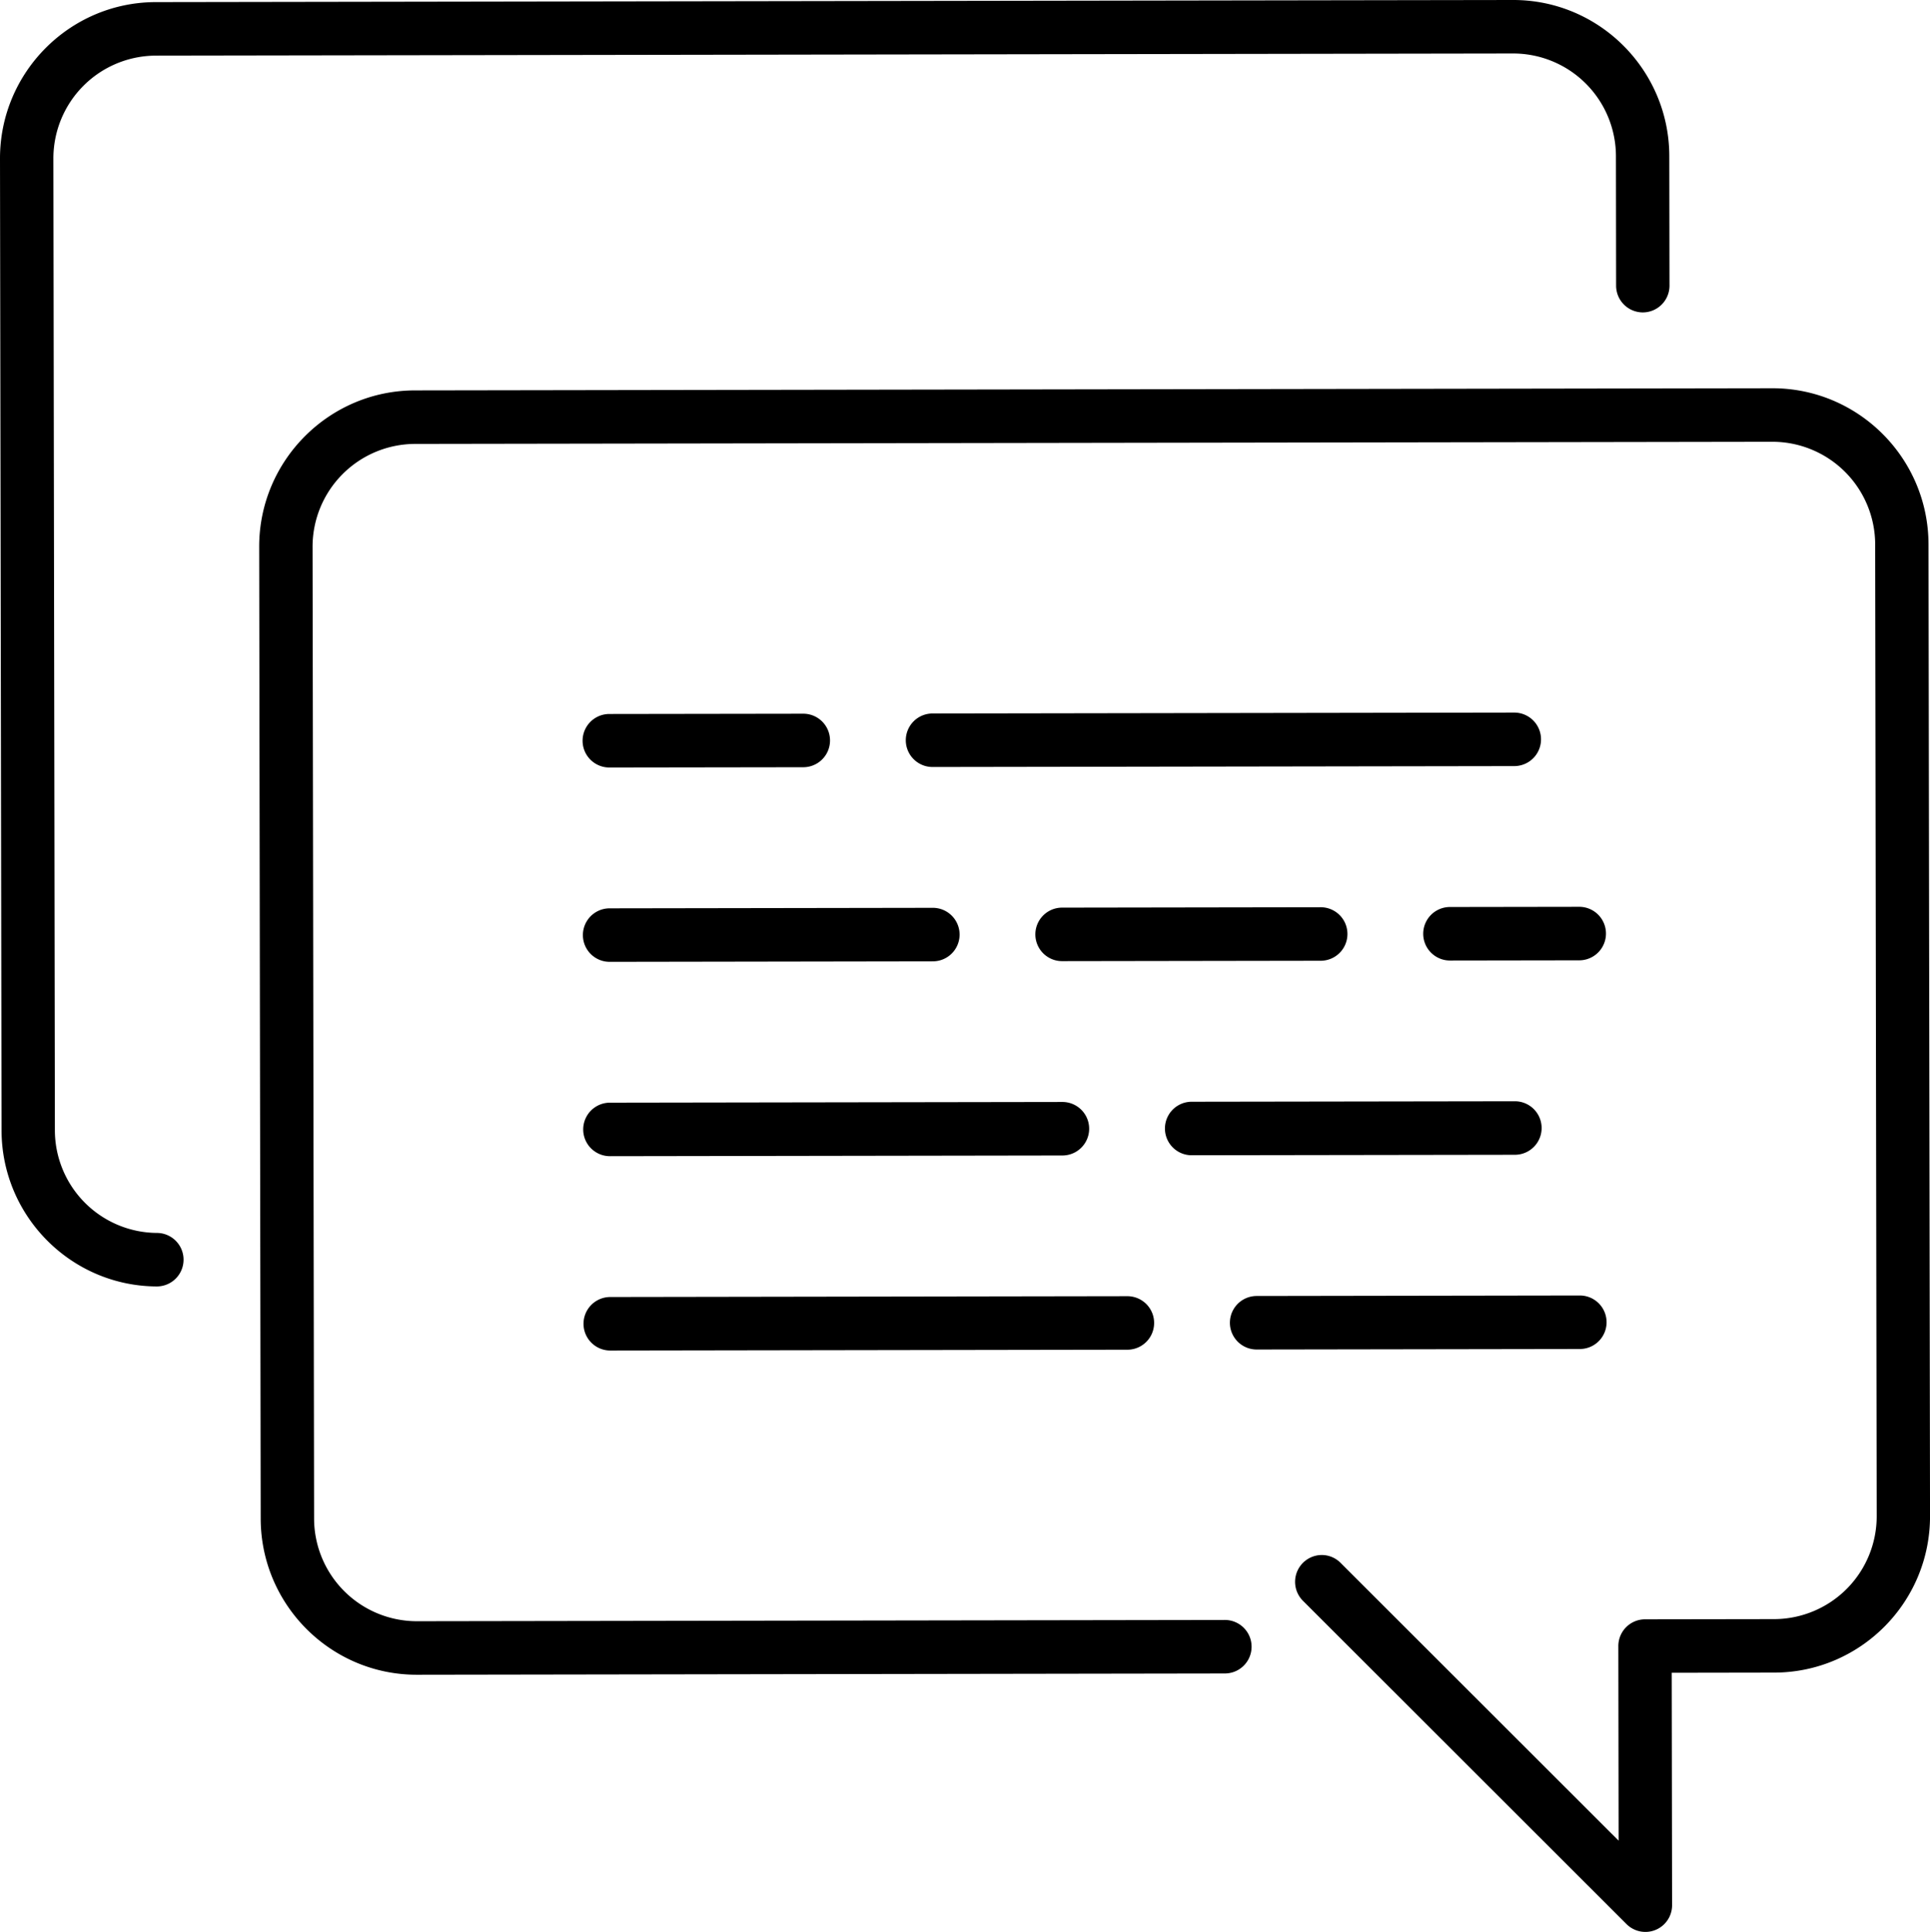 <svg xmlns="http://www.w3.org/2000/svg" viewBox="0 0 68.54 68.592"><g fill-rule="evenodd" clip-rule="evenodd"><path d="M5.6 45.675C2.548 45.68.06 43.194.055 40.134L0 5.634C-.005 2.574 2.476.08 5.53.075L53.734 0c3.055-.005 5.543 2.481 5.548 5.541l.007 4.6a.95.95 0 0 1-.946.951.95.95 0 0 1-.95-.948l-.006-4.6a3.651 3.651 0 0 0-3.65-3.645l-48.206.076A3.65 3.65 0 0 0 1.896 5.63l.053 34.5a3.65 3.65 0 0 0 3.649 3.645.95.95 0 0 1 .003 1.899z"/><path d="M58.434 68.592a.95.95 0 0 1-.67-.276L46.27 56.834a.952.952 0 0 1 .667-1.624c.252 0 .49.098.67.278l9.875 9.864-.01-6.908a.95.95 0 0 1 .945-.951l4.592-.007a3.651 3.651 0 0 0 3.638-3.656l-.054-34.5a3.651 3.651 0 0 0-3.65-3.645l-48.205.076a3.651 3.651 0 0 0-3.638 3.656l.054 34.5a3.651 3.651 0 0 0 3.649 3.644l28.693-.045a.95.95 0 0 1 .003 1.9l-28.693.045c-3.055.005-5.543-2.481-5.548-5.542l-.054-34.5c-.005-3.06 2.476-5.553 5.53-5.558l48.207-.076c3.053-.004 5.542 2.482 5.546 5.542l.054 34.5c.005 3.06-2.475 5.553-5.53 5.558l-3.643.006.013 8.25a.948.948 0 0 1-.946.951z"/><path d="M21.641 27.25a.95.95 0 0 1-.003-1.9l6.887-.01a.95.95 0 0 1 .003 1.9l-6.887.01zm11.478-.018a.95.95 0 0 1-.003-1.9l20.659-.032a.95.95 0 0 1 .003 1.9l-20.66.032zm18.375 6.871a.95.95 0 0 1-.003-1.9l4.59-.007a.95.95 0 0 1 .004 1.9l-4.591.007zm-29.842.047a.95.95 0 0 1-.003-1.9l11.478-.018a.95.95 0 0 1 .002 1.9l-11.477.018zm20.67 6.867a.95.95 0 0 1-.003-1.9l11.477-.017A.95.95 0 0 1 53.8 41l-11.477.017zm-20.659.033a.95.95 0 0 1-.003-1.9l16.068-.025a.95.95 0 0 1 .003 1.9l-16.068.025zm22.966 6.864a.95.95 0 0 1-.003-1.9l11.477-.018a.95.95 0 0 1 .003 1.9l-11.477.018zM37.72 34.125a.95.95 0 0 1-.003-1.9l9.183-.014a.95.95 0 0 1 .003 1.9l-9.183.014zM21.674 47.95a.95.95 0 0 1-.003-1.9l18.364-.029a.95.95 0 0 1 .003 1.9l-18.364.029z"/></g></svg>